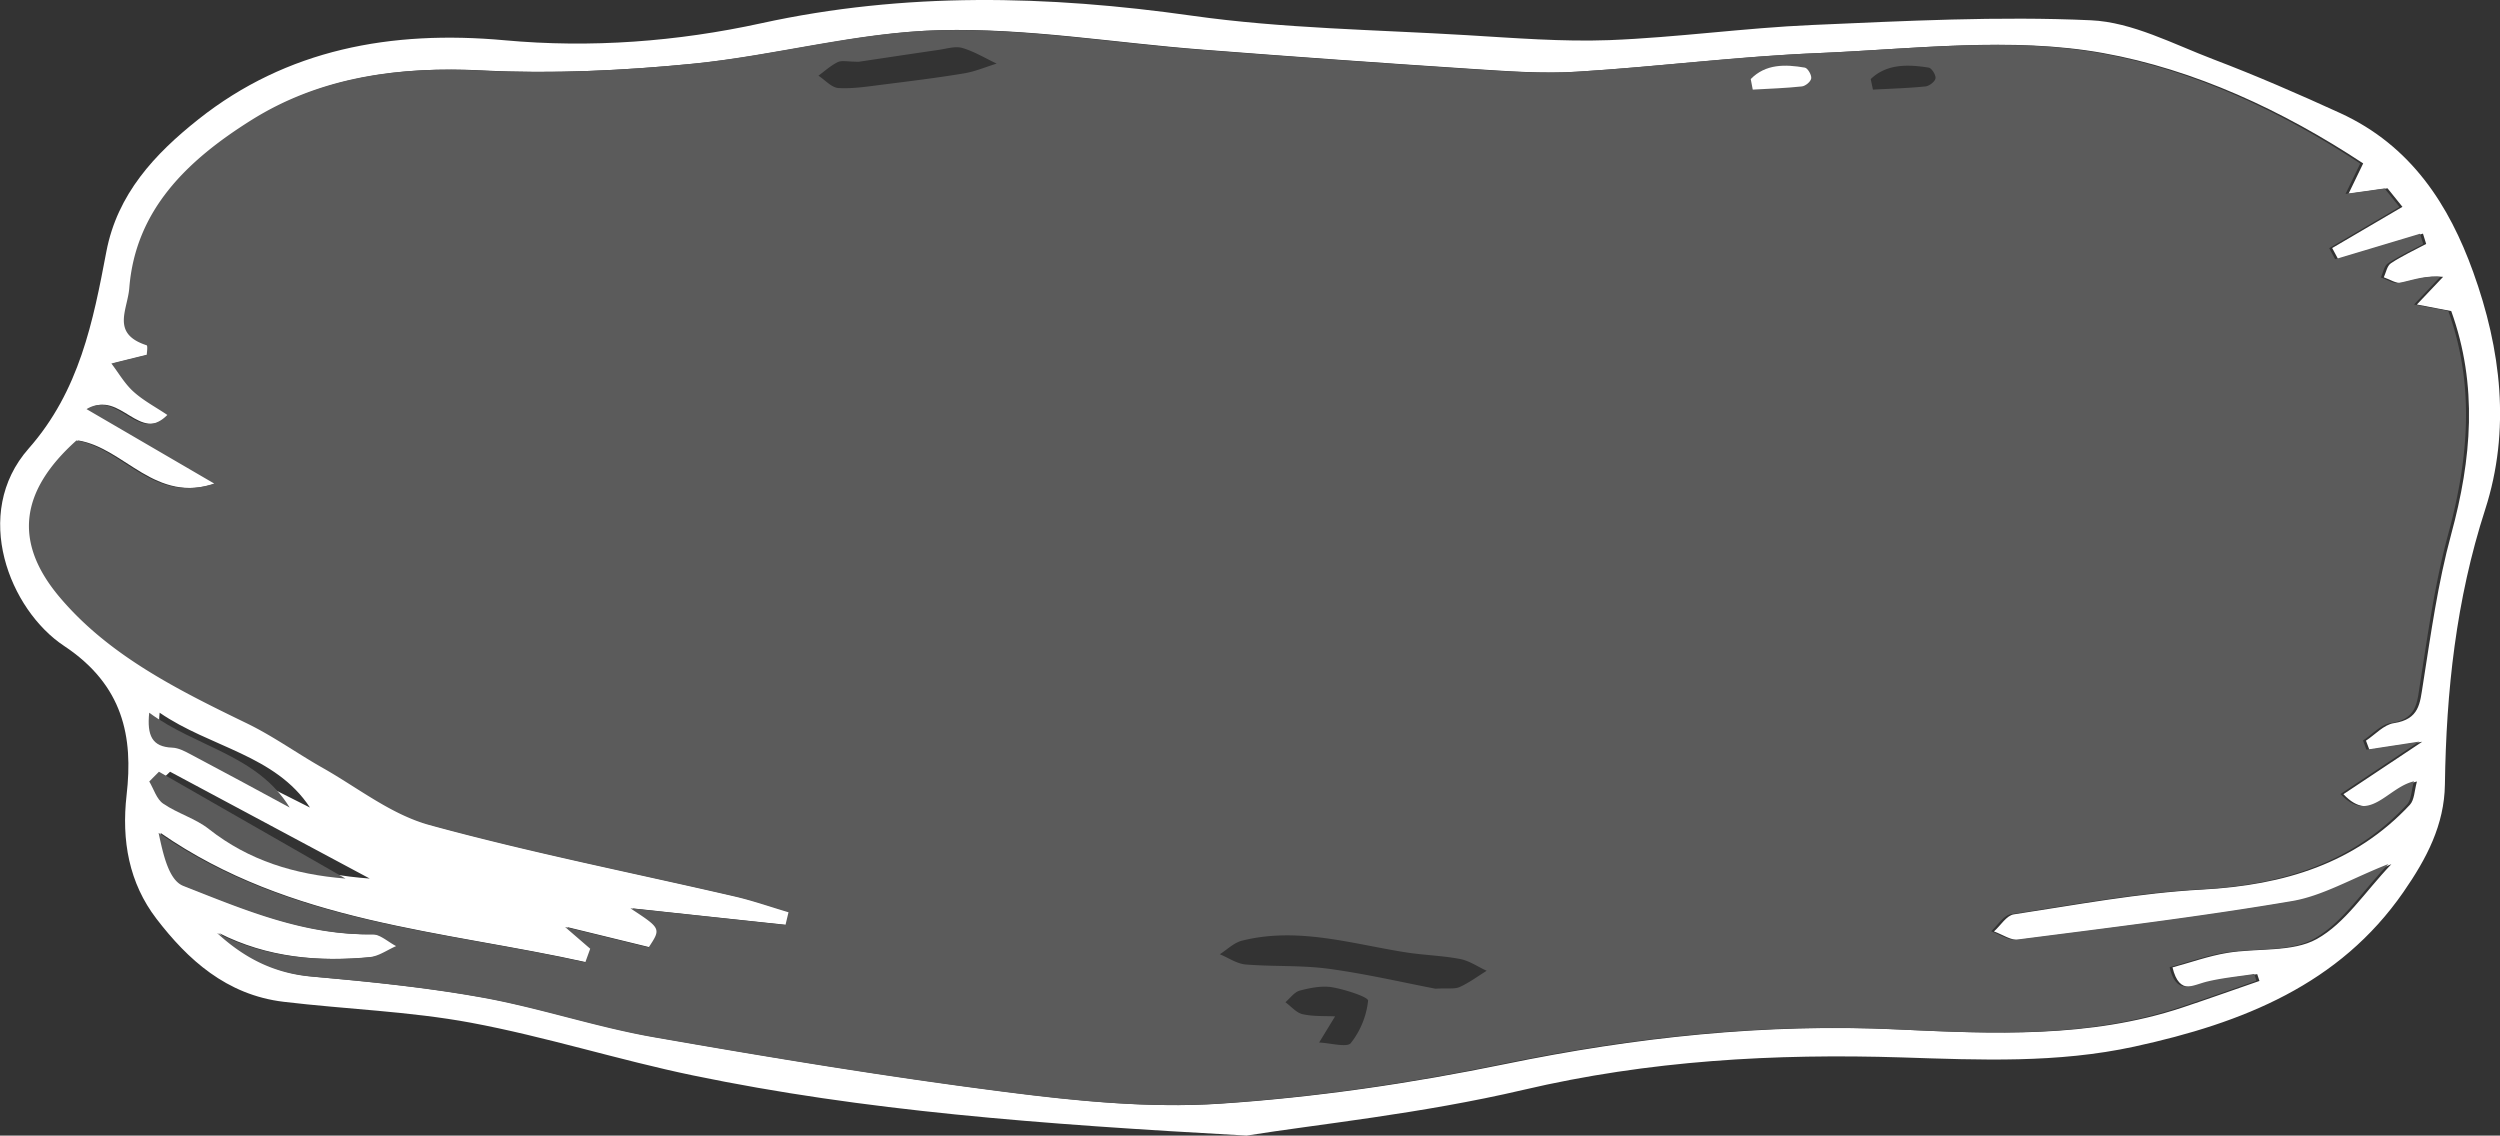 <svg id="Layer_1" data-name="Layer 1" xmlns="http://www.w3.org/2000/svg" viewBox="0 0 1119.47 508.5"><rect x="0" y="0" width="1119.47" height="508.5" fill="#333333" stroke="none"/><defs><style>.cls-1{fill:#fff;}.cls-2{fill:#5b5b5b;}</style></defs><title>ROCK 4 INSTAGRAM</title><path class="cls-1" d="M572.73,571.15C479.16,566,401.38,560.06,325,544.24c-33.48-6.94-66.16-17.41-99.76-23.66-27.48-5.1-55.82-6-83.71-9.34-25.68-3.08-43-19-56.92-37.15-12.31-16.06-15.72-35-13.39-55.45,3-26-1.44-49.14-28-66.76-24.32-16.09-41.6-59.2-15.85-88.39,22.75-25.78,28.88-57,34.78-88.13,4.9-25.78,21.63-43.75,41.26-59.31,39.49-31.31,86.24-40,137.08-35.37,38.62,3.55,77.3.61,114.94-7.62C419.67,59,483.57,60.52,548.43,69.7c40.53,5.73,81.93,6.23,123,8.7,21.24,1.27,42.61,3,63.81,2.22,30.31-1.19,60.47-5.46,90.77-6.78,41.58-1.8,83.34-4,124.82-2.11,18.55.85,36.86,10.65,54.81,17.48,19.23,7.32,38.1,15.53,56.76,24.06,32,14.65,48.86,41.41,59.59,71.17,12.49,34.65,16.87,70.76,5.34,106.46-13,40.27-17.42,81.34-18,123.05-.26,18.06-8.14,33.1-18.58,48.16-28.59,41.27-71.71,58.58-120.41,69.18-34.57,7.53-69.09,6-103.91,4.87-57.21-1.82-113.64,1.35-169.81,14.53C651.08,561.37,604,566.15,572.73,571.15ZM49.66,259.89c-25.23,22.63-28.36,45.49-7.5,70.21,22,26.11,52.82,41.44,83.77,56.45,11.9,5.77,22.67,13.55,34.18,20.06,15.71,8.89,30.57,20.81,47.65,25.5,45.14,12.37,91.29,21.48,137,32.07,8.06,1.87,15.89,4.62,23.83,7l-1.35,5.68-69.49-7.45c13.79,9,13.79,9,8.2,17.52l-37.45-9.15,11.26,9.73c-.73,2-1.47,4.07-2.2,6.11-64.75-14.39-132.95-17.6-191.14-58,2.07,9.69,4.56,21.21,11.07,23.76,27,10.57,54,22.2,84.5,21.65,3.58-.06,7.22,3.45,10.84,5.3-4,1.71-7.78,4.54-11.88,4.93-23.69,2.25-46.77.18-68.35-10.8,11.88,10.93,25.11,18,42.08,19.5,25.69,2.28,51.48,4.88,76.78,9.45,25.72,4.65,50.65,13.17,76.39,17.67,52.11,9.12,104.38,17.74,156.88,24.46,31.83,4.08,64.48,7.43,96.32,5.33,42.76-2.82,85.6-9.14,127.51-17.75,58-11.93,116.27-18.25,175.47-15.51,43.14,2,86.05,4,127.69-9.77,11.58-3.84,23-7.95,34.57-11.93-.34-1-.69-2-1-3.05-7,1.08-14.18,1.73-21.06,3.38-6.68,1.61-13.81,6.53-16.87-6.4,8.27-2.25,16.19-5.09,24.4-6.47,13.48-2.27,29.32-.19,40.18-6.22,12.8-7.11,21.36-20.89,33.43-33.53-16.69,6.61-29.41,14.24-43.15,16.58-41,7-82.28,12-123.52,17.28-3.51.46-7.52-2.41-11.29-3.74,3-2.65,5.58-7.15,8.91-7.65,28.14-4.27,56.29-9.59,84.65-11.11,36.52-2,68.22-11.71,92.67-37.94,2.05-2.21,2-6.17,3.17-10.45-12,2.78-20,19.46-32.91,5.69l35.28-23.48-23.66,3.61-1.53-4.1c4.14-2.73,8-7.16,12.49-7.84,11.52-1.74,11.66-8.92,13-17.23,3.55-22.58,6.68-45.37,12.69-67.44,9.13-33.55,12-66.58,0-99.86L1096.79,199l11.75-12.39c-7.22-.73-12.77,1.55-18.57,2.68-2.39.46-5.33-1.57-8-2.46,1-2.16,1.44-5.15,3.22-6.32,4.95-3.28,10.46-5.81,15.75-8.63-.48-1.54-1-3.08-1.43-4.62l-38,11.4q-1.34-2.46-2.65-4.94l31.46-18.45-6.68-8.3-17.47,2.45c3.08-6.37,4.77-9.89,6.57-13.6-36-23.75-75.56-42.06-116.47-49.42s-84.68-1.79-127.1,0c-36.1,1.49-72,6.14-108.1,8.34-15.77,1-31.75-.24-47.58-1.26Q613.2,89.55,553,84.86c-39.25-3-78.57-9.74-117.68-8.69-36.83,1-73.26,11.38-110.16,15-31.39,3.11-63.33,4.6-94.8,3-37.12-1.86-71.9,3-102.61,22.37-28.35,17.86-51.66,40.05-54.42,75-.78,9.85-8.32,20.45,7.75,25.65.63.2.08,3.6.08,4.24l-15.86,3.92c3.25,4.24,5.93,9,9.88,12.59,4.48,4,10.08,7,15.2,10.43-13.28,13.3-21.89-11.27-36.21-2.61l57.19,33.32C83.88,288.41,70.64,263.41,49.66,259.89ZM180.1,456.06,90.69,408.22l-4.64,4.37c2.18,3.39,3.53,7.9,6.71,9.94,6.86,4.42,15.43,6.63,21.91,11.4C133.77,448,155.88,454.28,180.1,456.06Zm-26.76-31.79c-15.51-23.63-44.69-26.92-67.32-42.48-1.09,10.15,1.29,15.3,11.06,15.65,3,.1,6,1.64,8.8,3C121.75,408.31,137.53,416.31,153.34,424.27Z" transform="translate(-14.53 -62.65)"/><path class="cls-2" d="M48.74,259.89c21,3.52,34.21,28.52,61.7,19.28L53.28,245.85c14.31-8.66,22.92,15.91,36.19,2.61C84.35,245,78.75,242.07,74.27,238c-3.94-3.56-6.63-8.35-9.87-12.59l15.85-3.92c0-.64.55-4-.08-4.24-16.06-5.2-8.52-15.8-7.74-25.65,2.76-35,26.05-57.17,54.39-75,30.7-19.35,65.48-24.23,102.58-22.37,31.46,1.57,63.38.08,94.76-3,36.89-3.65,73.31-14,110.13-15,39.09-1,78.4,5.66,117.64,8.69q60.17,4.64,120.38,8.62c15.81,1,31.79,2.22,47.55,1.26,36.07-2.2,72-6.85,108.07-8.34,42.41-1.75,86.19-7.31,127.05,0s80.43,25.67,116.44,49.42c-1.8,3.71-3.5,7.23-6.58,13.6l17.47-2.45,6.68,8.3-31.46,18.45,2.65,4.94,38-11.4c.47,1.54,1,3.08,1.42,4.62-5.28,2.82-10.8,5.35-15.74,8.63-1.78,1.17-2.18,4.16-3.21,6.32,2.68.89,5.62,2.92,8,2.46,5.8-1.13,11.34-3.41,18.56-2.68L1095.51,199l15.32,2.87c12,33.28,9.1,66.31,0,99.86-6,22.07-9.14,44.86-12.69,67.44-1.3,8.31-1.44,15.49-13,17.23-4.5.68-8.34,5.11-12.49,7.84l1.53,4.1,23.65-3.61-35.27,23.48c13,13.77,20.89-2.91,32.91-5.69-1.22,4.28-1.12,8.24-3.18,10.45-24.44,26.23-56.12,36-92.63,37.94-28.35,1.52-56.49,6.84-84.62,11.11-3.33.5-6,5-8.91,7.65,3.77,1.33,7.77,4.2,11.29,3.74,41.23-5.32,82.54-10.32,123.47-17.28,13.74-2.34,26.45-10,43.14-16.58-12.06,12.64-20.62,26.42-33.42,33.53-10.85,6-26.69,3.95-40.17,6.22-8.2,1.38-16.12,4.22-24.38,6.47,3,12.93,10.18,8,16.86,6.4,6.87-1.65,14-2.3,21-3.38.35,1,.7,2,1,3.05-11.52,4-23,8.09-34.56,11.93-41.63,13.78-84.52,11.77-127.65,9.77-59.17-2.74-117.4,3.58-175.4,15.51C645.52,547.7,602.7,554,560,556.84c-31.83,2.1-64.46-1.25-96.28-5.33-52.49-6.72-104.73-15.34-156.82-24.46-25.73-4.5-50.65-13-76.37-17.67-25.29-4.57-51.07-7.17-76.75-9.45-17-1.51-30.2-8.57-42.07-19.5,21.57,11,44.65,13.05,68.33,10.8,4.09-.39,7.92-3.22,11.87-4.93-3.61-1.85-7.26-5.36-10.83-5.3-30.47.55-57.53-11.08-84.47-21.65-6.51-2.55-9-14.07-11.07-23.76,58.17,40.39,126.35,43.6,191.07,58l2.21-6.11-11.26-9.73,37.43,9.15c5.59-8.48,5.59-8.48-8.19-17.52l69.46,7.45,1.35-5.68c-7.94-2.34-15.76-5.09-23.82-7-45.69-10.59-91.83-19.7-137-32.07-17.08-4.69-31.93-16.61-47.63-25.5-11.51-6.51-22.27-14.29-34.17-20.06-30.94-15-61.71-30.34-83.74-56.45C20.4,305.38,23.52,282.52,48.74,259.89ZM657.31,505.38c5.51-.3,8.6.26,10.86-.76,4.27-1.94,8.08-4.8,12.08-7.27-4-1.82-7.72-4.46-11.89-5.27-7.9-1.52-16.09-1.7-24.06-2.94-24.38-3.8-48.44-11.54-73.55-5.29-3.66.91-6.71,4-10,6.1,3.87,1.6,7.63,4.26,11.61,4.59,12.4,1,25,.27,37.29,1.94C626.52,498.78,643.19,502.68,657.31,505.38ZM399.14,90.3c-5.05,0-7.68-.7-9.45.16-3.16,1.53-5.81,4-8.67,6.08,3,1.95,5.88,5.36,9,5.54,6.64.37,13.42-.75,20.09-1.58,12.07-1.52,24.15-3,36.14-5,5-.83,9.72-2.88,14.57-4.37-5.1-2.41-10-5.42-15.36-7-3.15-.92-7.08.35-10.63.86C422,86.85,409.2,88.8,399.14,90.3ZM612.36,517.78l-7.14,11.7c4.9.21,12.52,2.33,14.17.27a37.11,37.11,0,0,0,7.76-19c.15-1.63-10.21-5-16-6-4.63-.81-9.88.25-14.56,1.47-2.48.65-4.33,3.4-6.47,5.21,2.57,1.87,4.88,4.74,7.75,5.38C602.76,517.87,608,517.55,612.36,517.78ZM852.21,98.06l1,4.72c7.85-.42,15.73-.64,23.54-1.43,1.71-.17,4.28-2.2,4.48-3.63s-1.68-4.57-3.05-4.79C868.64,91.4,859.3,91.26,852.21,98.06Z" transform="translate(-14.53 -62.65)"/><path class="cls-2" d="M169.26,456.06c-22.64-1.78-43.29-8.05-61.15-22.13-6-4.77-14.06-7-20.47-11.4-3-2-4.24-6.55-6.27-9.94l4.33-4.37Q127.49,432.13,169.26,456.06Z" transform="translate(-14.53 -62.65)"/><path class="cls-2" d="M144.25,424.27c-14.77-8-29.52-16-44.35-23.83-2.57-1.36-5.44-2.9-8.23-3-9.13-.35-11.35-5.5-10.33-15.65C102.49,397.35,129.75,400.64,144.25,424.27Z" transform="translate(-14.53 -62.65)"/><path class="cls-1" d="M798.49,98.06c6.62-6.8,15.35-6.66,24.23-5.13,1.29.22,3.06,3.28,2.86,4.79s-2.59,3.46-4.19,3.63c-7.3.79-14.66,1-22,1.43Z" transform="translate(-14.53 -62.65)"/></svg>